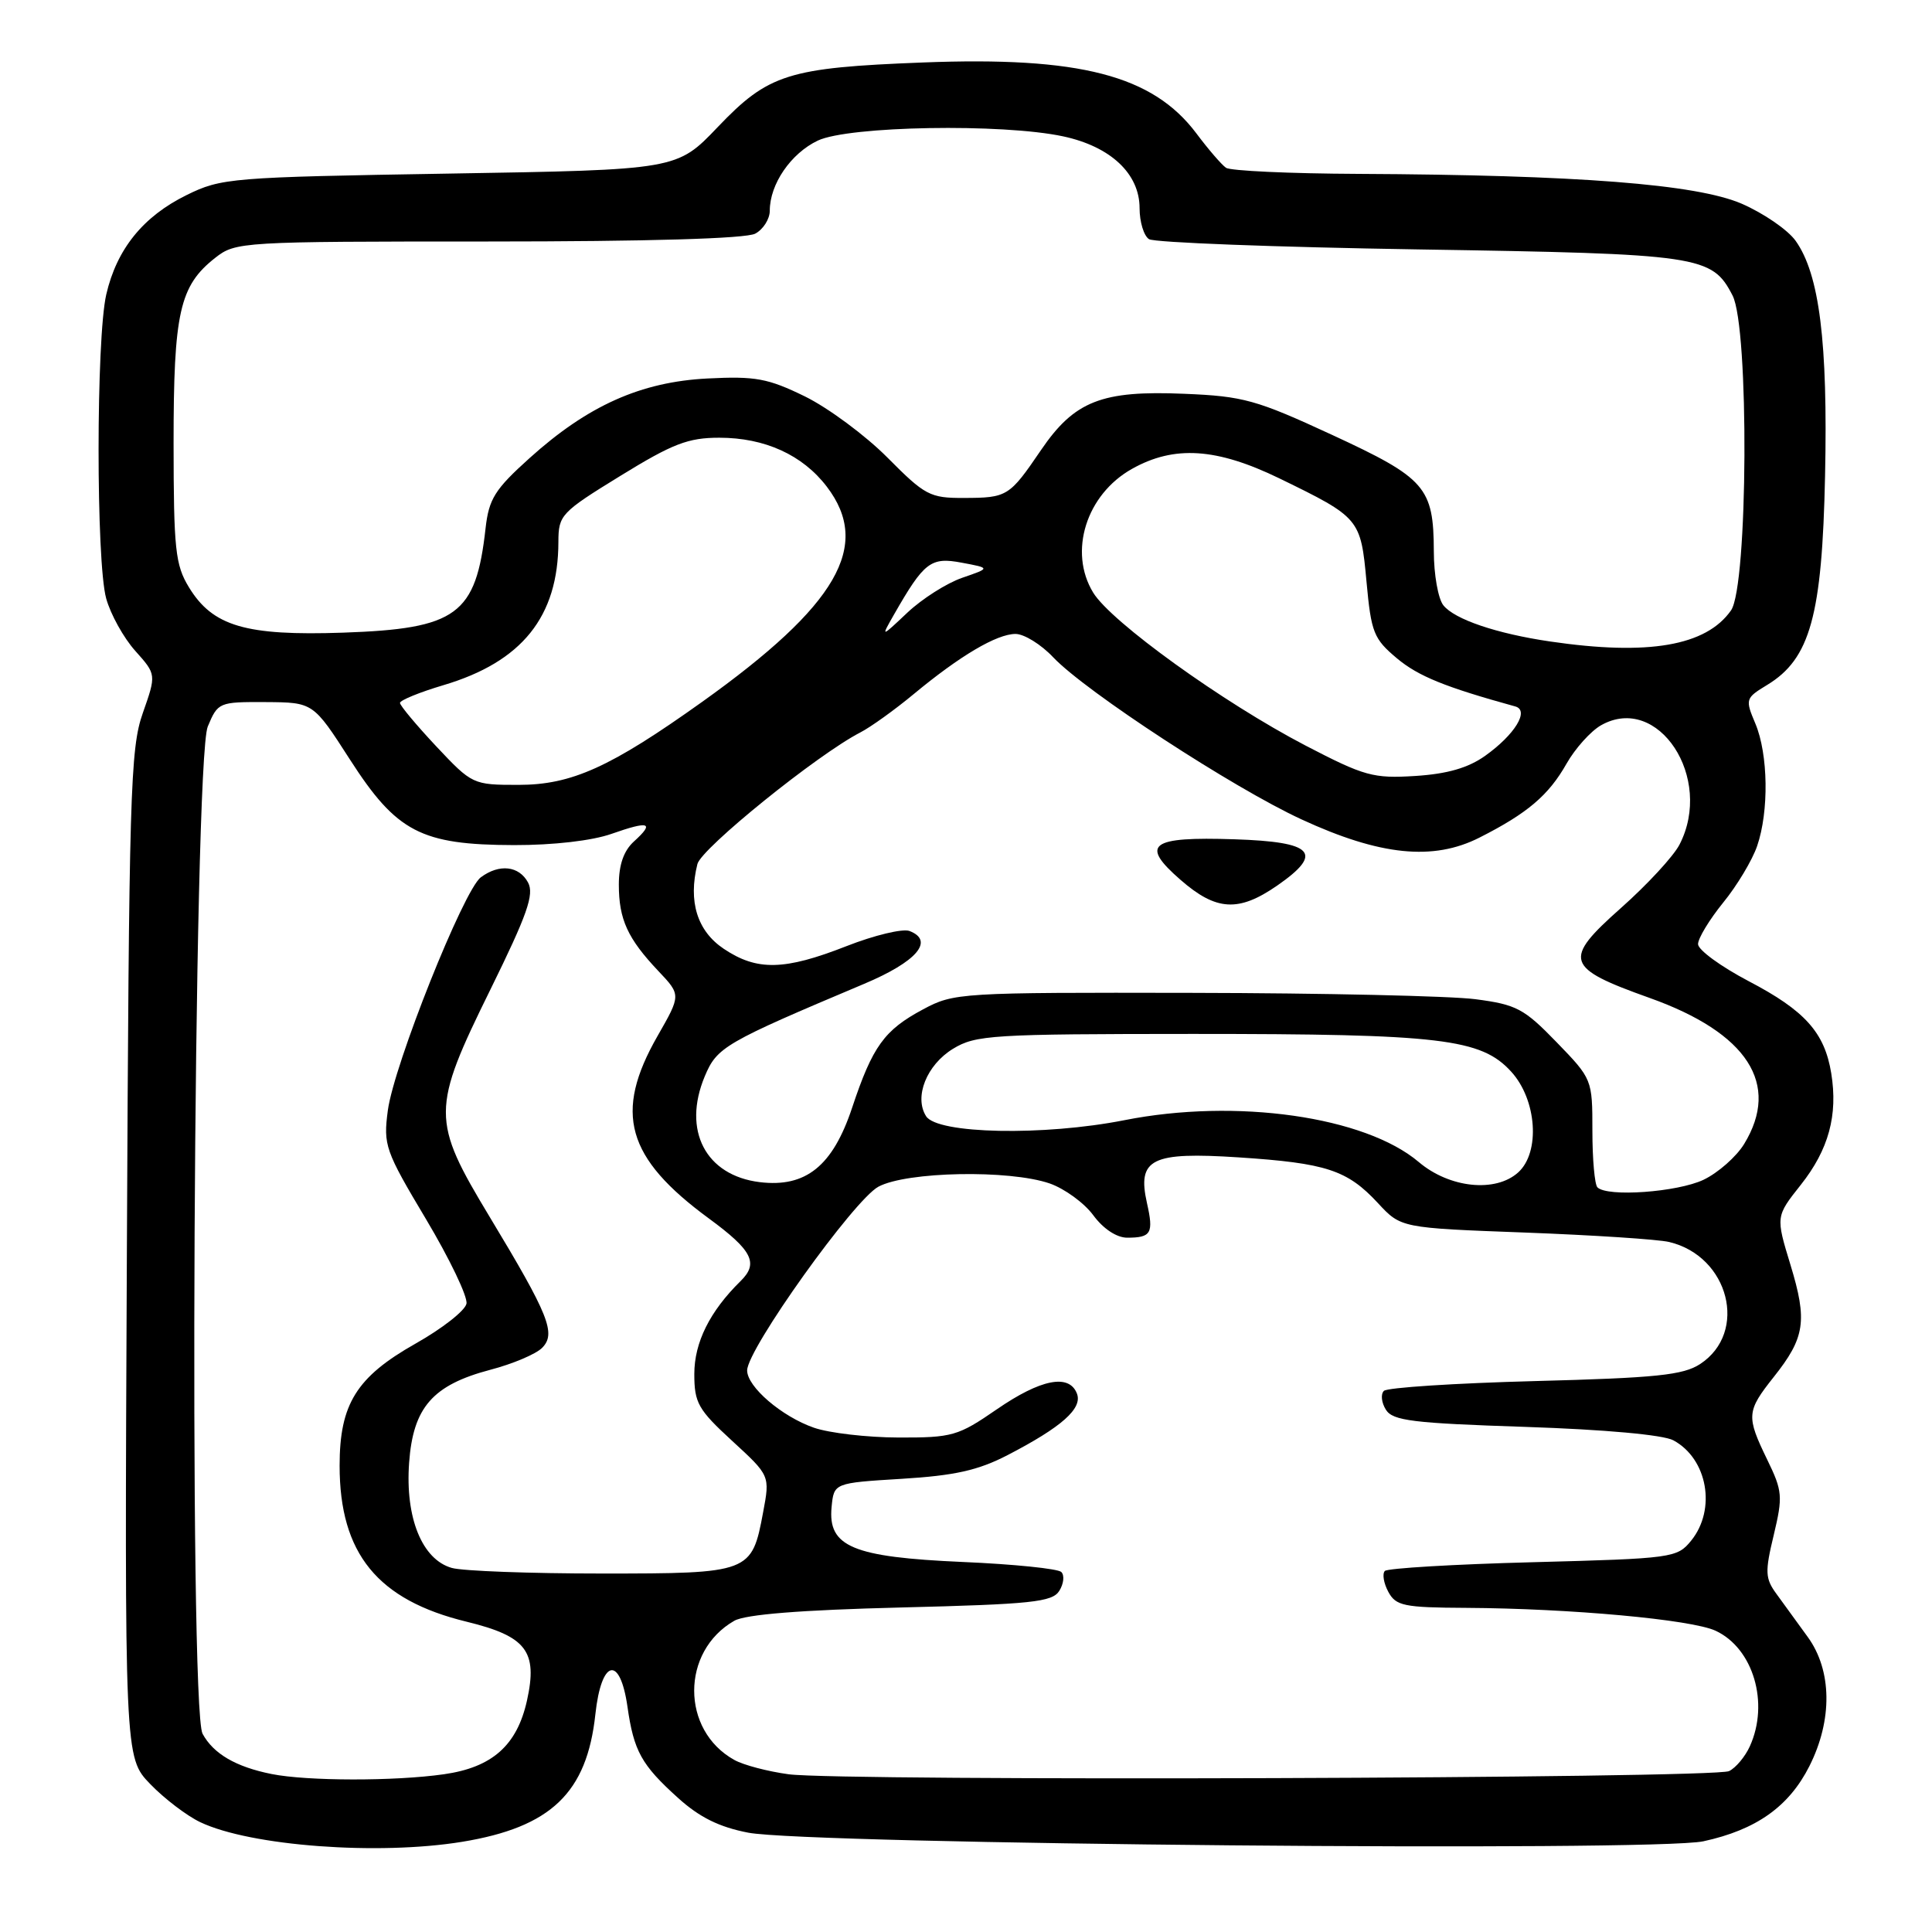 <?xml version="1.0" encoding="UTF-8" standalone="no"?>
<!DOCTYPE svg PUBLIC "-//W3C//DTD SVG 1.1//EN" "http://www.w3.org/Graphics/SVG/1.1/DTD/svg11.dtd" >
<svg xmlns="http://www.w3.org/2000/svg" xmlns:xlink="http://www.w3.org/1999/xlink" version="1.1" viewBox="0 0 256 256">
 <g >
 <path fill="currentColor"
d=" M 61.23 244.05 C 73.01 242.12 77.77 237.56 78.89 227.15 C 79.68 219.85 82.15 219.26 83.14 226.13 C 83.98 232.03 84.99 233.86 89.85 238.24 C 92.69 240.81 95.31 242.10 99.15 242.84 C 107.23 244.38 219.21 245.39 225.71 243.98 C 232.71 242.46 237.04 239.39 239.75 234.03 C 242.84 227.91 242.76 221.34 239.53 216.90 C 238.18 215.03 236.31 212.47 235.39 211.20 C 233.89 209.15 233.85 208.30 235.03 203.40 C 236.25 198.28 236.19 197.57 234.17 193.42 C 231.37 187.65 231.42 187.01 235.02 182.47 C 239.18 177.24 239.51 175.02 237.25 167.61 C 235.29 161.19 235.29 161.19 238.62 156.99 C 242.31 152.33 243.55 147.77 242.65 142.22 C 241.77 136.81 239.17 133.91 231.69 130.00 C 228.02 128.07 225.00 125.87 225.00 125.10 C 225.00 124.33 226.50 121.86 228.33 119.60 C 230.17 117.35 232.19 113.97 232.83 112.10 C 234.41 107.50 234.30 99.95 232.60 95.89 C 231.23 92.65 231.27 92.51 234.17 90.75 C 239.86 87.29 241.44 81.58 241.83 63.04 C 242.21 45.32 241.08 36.33 237.93 31.91 C 236.90 30.46 233.68 28.25 230.78 26.99 C 224.77 24.40 209.00 23.18 180.00 23.04 C 170.93 23.00 163.03 22.64 162.45 22.23 C 161.87 21.83 160.10 19.78 158.53 17.68 C 152.74 9.97 143.08 7.47 122.26 8.28 C 104.43 8.97 101.82 9.80 95.10 16.84 C 89.70 22.50 89.70 22.50 59.60 23.00 C 30.53 23.48 29.34 23.58 24.72 25.85 C 18.95 28.69 15.47 33.01 14.08 39.02 C 12.73 44.90 12.72 74.43 14.07 79.30 C 14.65 81.40 16.38 84.52 17.92 86.24 C 20.72 89.37 20.72 89.37 18.92 94.49 C 17.26 99.20 17.09 105.11 16.81 166.25 C 16.50 232.87 16.50 232.87 19.91 236.40 C 21.78 238.34 24.77 240.61 26.54 241.45 C 33.19 244.61 50.09 245.87 61.23 244.05 Z  M 36.00 235.07 C 31.25 234.12 28.28 232.39 26.84 229.73 C 25.00 226.30 25.64 100.79 27.53 96.27 C 28.87 93.06 29.02 93.00 35.20 93.03 C 41.50 93.07 41.50 93.07 46.36 100.63 C 52.55 110.26 55.78 111.95 68.12 111.98 C 73.32 111.99 78.45 111.40 81.03 110.49 C 86.03 108.73 86.78 108.98 84.01 111.49 C 82.65 112.72 82.00 114.58 82.00 117.22 C 82.00 121.82 83.16 124.36 87.24 128.67 C 90.24 131.84 90.24 131.84 87.12 137.29 C 81.30 147.47 82.97 153.41 93.94 161.46 C 99.69 165.68 100.55 167.38 98.14 169.74 C 94.05 173.76 92.00 177.88 92.00 182.06 C 92.00 185.88 92.50 186.78 97.01 190.92 C 102.03 195.53 102.03 195.53 101.12 200.37 C 99.62 208.42 99.41 208.50 79.72 208.50 C 70.25 208.50 61.32 208.17 59.87 207.76 C 55.93 206.65 53.68 201.12 54.21 193.82 C 54.74 186.48 57.33 183.52 64.98 181.50 C 67.93 180.73 71.00 179.43 71.82 178.61 C 73.72 176.71 72.76 174.30 64.87 161.22 C 57.13 148.38 57.13 147.06 65.00 131.08 C 69.86 121.20 70.81 118.51 69.97 116.94 C 68.78 114.72 66.15 114.43 63.71 116.25 C 61.43 117.95 52.19 141.12 51.39 147.14 C 50.78 151.74 51.03 152.47 56.44 161.53 C 59.57 166.78 61.99 171.82 61.81 172.74 C 61.64 173.66 58.60 176.04 55.07 178.03 C 47.23 182.46 45.00 186.05 45.00 194.21 C 45.00 205.85 50.02 212.02 61.85 214.89 C 69.75 216.82 71.27 218.80 69.83 225.32 C 68.51 231.27 65.23 234.19 58.81 235.10 C 52.29 236.03 40.71 236.01 36.00 235.07 Z  M 104.50 235.10 C 101.75 234.73 98.51 233.88 97.30 233.20 C 90.21 229.27 90.21 218.81 97.30 214.76 C 98.77 213.92 106.09 213.33 119.39 213.00 C 136.70 212.57 139.43 212.28 140.36 210.80 C 140.95 209.86 141.07 208.74 140.63 208.30 C 140.20 207.86 134.32 207.26 127.57 206.97 C 112.99 206.33 109.68 204.95 110.19 199.69 C 110.50 196.50 110.50 196.50 119.50 195.95 C 126.51 195.52 129.61 194.83 133.51 192.81 C 140.69 189.09 143.46 186.63 142.70 184.66 C 141.67 181.99 137.91 182.73 132.07 186.75 C 126.95 190.28 126.19 190.50 119.06 190.48 C 114.90 190.47 109.86 189.88 107.85 189.18 C 103.59 187.70 99.00 183.76 99.00 181.59 C 99.00 178.78 113.16 158.97 116.40 157.24 C 120.16 155.23 133.72 154.97 139.08 156.81 C 141.04 157.49 143.65 159.38 144.86 161.02 C 146.19 162.83 147.97 164.00 149.36 164.00 C 152.55 164.00 152.88 163.41 151.98 159.42 C 150.66 153.55 152.55 152.60 164.15 153.36 C 175.74 154.12 178.51 155.03 182.57 159.40 C 185.63 162.71 185.63 162.71 202.07 163.32 C 211.10 163.66 219.70 164.22 221.17 164.57 C 229.11 166.45 231.68 176.54 225.28 180.74 C 223.03 182.21 219.48 182.58 203.38 183.00 C 192.81 183.28 183.80 183.86 183.37 184.30 C 182.93 184.74 183.05 185.86 183.64 186.80 C 184.56 188.26 187.21 188.58 202.11 189.07 C 212.63 189.42 220.38 190.12 221.73 190.85 C 226.26 193.29 227.45 199.99 224.09 204.14 C 222.23 206.43 221.65 206.51 203.17 207.00 C 192.71 207.27 183.86 207.80 183.50 208.16 C 183.14 208.53 183.34 209.77 183.95 210.91 C 184.96 212.79 186.00 213.01 194.29 213.05 C 208.10 213.13 224.14 214.60 227.32 216.08 C 232.32 218.40 234.47 225.67 231.86 231.40 C 231.24 232.77 230.00 234.25 229.11 234.68 C 227.14 235.66 111.50 236.04 104.50 235.10 Z  M 211.67 157.33 C 211.30 156.97 211.00 153.59 211.00 149.83 C 211.00 143.03 210.98 142.97 206.25 138.09 C 201.94 133.64 200.94 133.11 195.50 132.40 C 192.20 131.97 175.32 131.59 158.00 131.56 C 127.24 131.50 126.40 131.55 122.32 133.74 C 117.17 136.49 115.62 138.64 112.91 146.78 C 110.34 154.51 106.77 157.38 100.67 156.64 C 93.50 155.76 90.39 149.79 93.38 142.63 C 95.01 138.74 95.97 138.18 114.49 130.37 C 121.48 127.43 123.86 124.65 120.51 123.36 C 119.61 123.02 115.85 123.92 112.16 125.37 C 103.93 128.60 100.30 128.67 95.90 125.72 C 92.38 123.36 91.17 119.45 92.41 114.49 C 92.94 112.40 108.30 99.99 114.00 97.05 C 115.38 96.34 118.55 94.06 121.06 91.98 C 127.21 86.88 132.07 84.01 134.56 84.00 C 135.70 84.00 137.95 85.39 139.56 87.10 C 143.89 91.66 163.35 104.37 172.45 108.57 C 182.86 113.38 189.91 114.10 196.05 110.98 C 202.41 107.76 205.21 105.37 207.58 101.18 C 208.73 99.16 210.79 96.87 212.15 96.10 C 219.71 91.83 227.11 103.09 222.54 111.92 C 221.74 113.47 218.25 117.24 214.79 120.31 C 207.04 127.19 207.37 128.23 218.58 132.23 C 231.56 136.86 235.95 143.65 231.11 151.58 C 230.08 153.27 227.65 155.41 225.72 156.33 C 222.25 157.97 212.97 158.64 211.67 157.33 Z  M 169.24 117.34 C 175.45 113.03 174.09 111.55 163.58 111.21 C 152.38 110.84 151.01 111.87 156.42 116.58 C 161.15 120.71 164.11 120.89 169.24 117.34 Z  M 188.00 153.98 C 180.86 147.93 163.80 145.50 148.99 148.43 C 138.30 150.54 124.19 150.26 122.71 147.90 C 121.09 145.34 122.79 141.10 126.28 138.97 C 129.28 137.14 131.43 137.01 158.11 137.00 C 190.97 137.00 196.26 137.63 200.25 142.01 C 203.64 145.73 204.12 152.68 201.17 155.35 C 198.17 158.06 192.07 157.43 188.00 153.98 Z  M 57.80 98.89 C 55.16 96.07 53.00 93.49 53.00 93.14 C 53.00 92.79 55.59 91.73 58.75 90.79 C 69.17 87.70 73.98 81.71 73.99 71.80 C 74.00 68.25 74.32 67.90 82.21 63.05 C 89.13 58.79 91.18 58.00 95.31 58.00 C 101.34 58.00 106.35 60.28 109.56 64.49 C 115.53 72.32 110.96 80.20 93.04 93.00 C 80.89 101.67 75.75 104.00 68.70 104.00 C 62.66 104.00 62.56 103.95 57.80 98.89 Z  M 172.99 98.79 C 162.07 93.10 147.22 82.41 144.85 78.52 C 141.55 73.11 143.93 65.53 149.99 62.13 C 155.59 58.98 161.21 59.35 169.53 63.39 C 180.19 68.58 180.30 68.72 181.07 77.09 C 181.69 83.83 182.02 84.65 185.11 87.24 C 187.95 89.61 191.48 91.04 200.79 93.61 C 202.69 94.14 200.72 97.35 196.79 100.15 C 194.54 101.75 191.78 102.55 187.53 102.82 C 181.96 103.17 180.80 102.85 172.99 98.79 Z  M 205.40 85.00 C 198.31 83.96 192.73 82.07 191.25 80.20 C 190.56 79.33 189.99 76.12 189.99 73.06 C 189.96 64.56 188.91 63.36 176.50 57.62 C 166.47 52.98 164.75 52.50 156.94 52.18 C 145.98 51.71 142.37 53.13 137.93 59.65 C 133.75 65.79 133.47 65.97 127.71 65.98 C 123.23 66.00 122.56 65.64 117.60 60.64 C 114.68 57.70 109.75 54.05 106.66 52.53 C 101.75 50.13 100.10 49.83 93.76 50.15 C 84.91 50.60 77.89 53.74 70.16 60.71 C 65.56 64.85 64.78 66.11 64.34 70.00 C 63.06 81.47 60.55 83.31 45.46 83.83 C 32.54 84.27 28.18 82.98 25.03 77.81 C 23.23 74.86 23.01 72.78 23.00 58.72 C 23.00 41.40 23.79 37.88 28.51 34.17 C 31.22 32.04 31.92 32.00 64.70 32.00 C 85.83 32.00 98.84 31.62 100.07 30.96 C 101.13 30.40 102.00 29.02 102.00 27.92 C 102.00 24.40 104.79 20.33 108.36 18.63 C 112.45 16.69 132.82 16.34 140.88 18.07 C 147.17 19.42 151.00 23.02 151.00 27.58 C 151.00 29.39 151.56 31.25 152.25 31.69 C 152.94 32.14 169.03 32.75 188.00 33.05 C 225.34 33.64 226.84 33.86 229.57 39.15 C 231.79 43.42 231.62 77.67 229.37 80.88 C 226.07 85.59 218.41 86.91 205.40 85.00 Z  M 118.46 81.43 C 122.45 74.46 123.33 73.78 127.44 74.56 C 131.25 75.27 131.25 75.27 127.50 76.56 C 125.44 77.27 122.17 79.35 120.23 81.18 C 116.71 84.50 116.71 84.50 118.46 81.43 Z "/>
</g>
</svg>